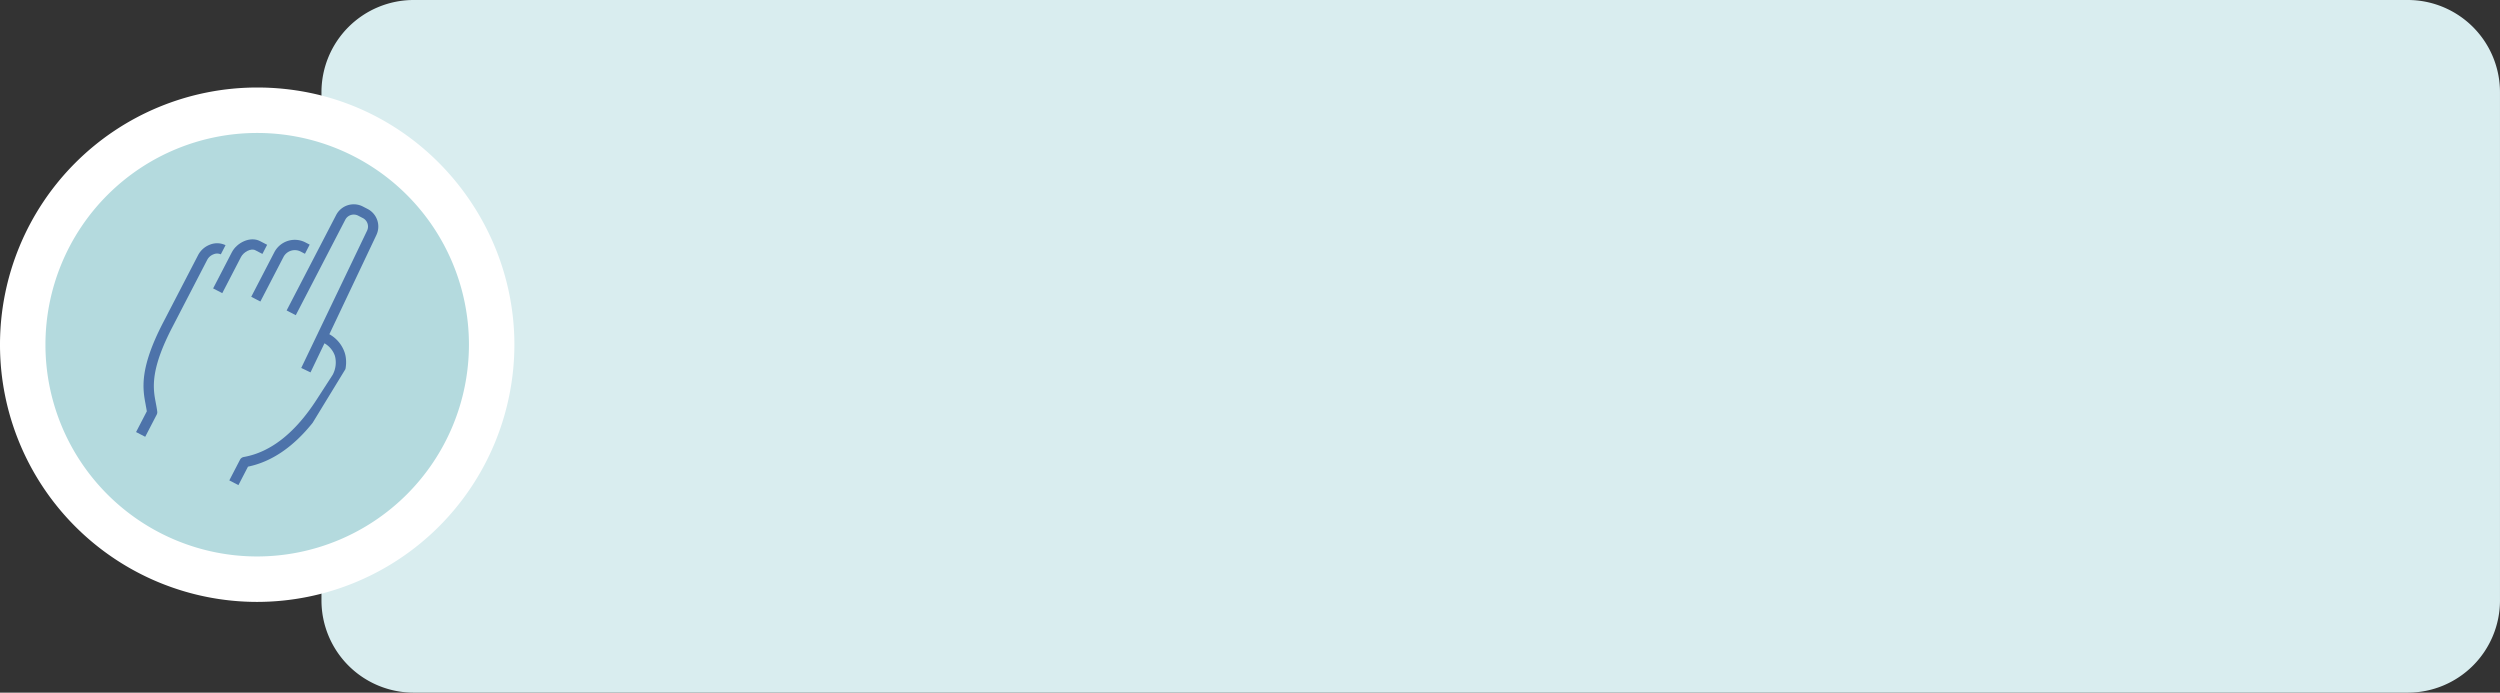 <svg id="Grupo_30" data-name="Grupo 30" xmlns="http://www.w3.org/2000/svg" xmlns:xlink="http://www.w3.org/1999/xlink" width="546.704" height="151.468" viewBox="0 0 546.704 151.468">
  <rect x="0" y="0" width="546.704" height="151.468" fill="#333333" stroke="none"/>
  <defs>
    <clipPath id="clip-path">
      <rect id="Rectángulo_46" data-name="Rectángulo 46" width="546.704" height="151.468" fill="none"/>
    </clipPath>
  </defs>
  <g id="Grupo_29" data-name="Grupo 29" clip-path="url(#clip-path)">
    <path id="Trazado_114" data-name="Trazado 114" d="M70.3,131.3V20.169A20.169,20.169,0,0,1,90.469,0H526.535A20.169,20.169,0,0,1,546.7,20.169V131.3a20.169,20.169,0,0,1-20.168,20.168H90.469A20.169,20.169,0,0,1,70.3,131.3" fill="#d9edef"/>
    <path id="Trazado_115" data-name="Trazado 115" d="M56.244,131.626a56.245,56.245,0,0,1,0-112.49c31.955,0,56.244,26.173,56.244,56.245a56.308,56.308,0,0,1-56.244,56.245" fill="#fff"/>
    <path id="Trazado_116" data-name="Trazado 116" d="M56.244,121.688A46.306,46.306,0,1,1,102.55,75.381a46.359,46.359,0,0,1-46.306,46.307" fill="#b4dade"/>
    <path id="Trazado_117" data-name="Trazado 117" d="M66.79,53.014l.931.483-.517,1-.518,1-.332-.172-.6-.311A2.8,2.8,0,0,0,61.99,56.2l-3.5,6.746-1.55,2.99-1-.517-1-.518,5.049-9.736a5.048,5.048,0,0,1,6.8-2.154" fill="#4d73aa"/>
    <path id="Trazado_118" data-name="Trazado 118" d="M31.876,88.607c-.668-3.5-1.5-7.846,3.8-18.074l7.659-14.769a4.857,4.857,0,0,1,2.6-2.274,4.2,4.2,0,0,1,3.386.13l-.518,1-.517,1a1.957,1.957,0,0,0-1.568-.018,2.587,2.587,0,0,0-1.393,1.2L37.675,71.568c-4.72,9.1-4.252,13.091-3.674,16.178.027.148.055.294.083.438.119.626.232,1.216.305,1.833a1.125,1.125,0,0,1-.118.65l-2.516,4.851-1-.518-1-.517,2.352-4.537c-.063-.431-.148-.875-.236-1.339" fill="#4d73aa"/>
    <path id="Trazado_119" data-name="Trazado 119" d="M56.855,52.72l1.566.812-1.035,1.995-1.566-.812c-.951-.494-2.562.413-3.113,1.476l-4.1,7.915-2-1.035,4.1-7.915c1.1-2.114,4.028-3.534,6.144-2.436" fill="#4d73aa"/>
    <path id="Trazado_120" data-name="Trazado 120" d="M68.362,92.472c-4.247,5.3-8.984,8.516-14.13,9.576l-2.094,4.039-1.995-1.035,2.345-4.524a1.162,1.162,0,0,1,.8-.589c5.875-1.028,11.243-5.251,15.957-12.553l3.5-5.412a5.709,5.709,0,0,0,.5-4.14,5.047,5.047,0,0,0-2.292-2.759l-3.05,6.36-2.027-.972,14.4-30.028a2.078,2.078,0,0,0-.924-2.742l-1.034-.536a2.087,2.087,0,0,0-2.81.89L64.681,68.926l-1-.518-1-.517L73.513,47.012a4.336,4.336,0,0,1,5.839-1.851l1.035.536a4.317,4.317,0,0,1,1.92,5.7l0,.005-.013.027-10.27,21.66a7.254,7.254,0,0,1,3.371,4.079,6.434,6.434,0,0,1,.2.849,7.689,7.689,0,0,1-.056,2.7" fill="#4d73aa"/>
  </g>
</svg>
